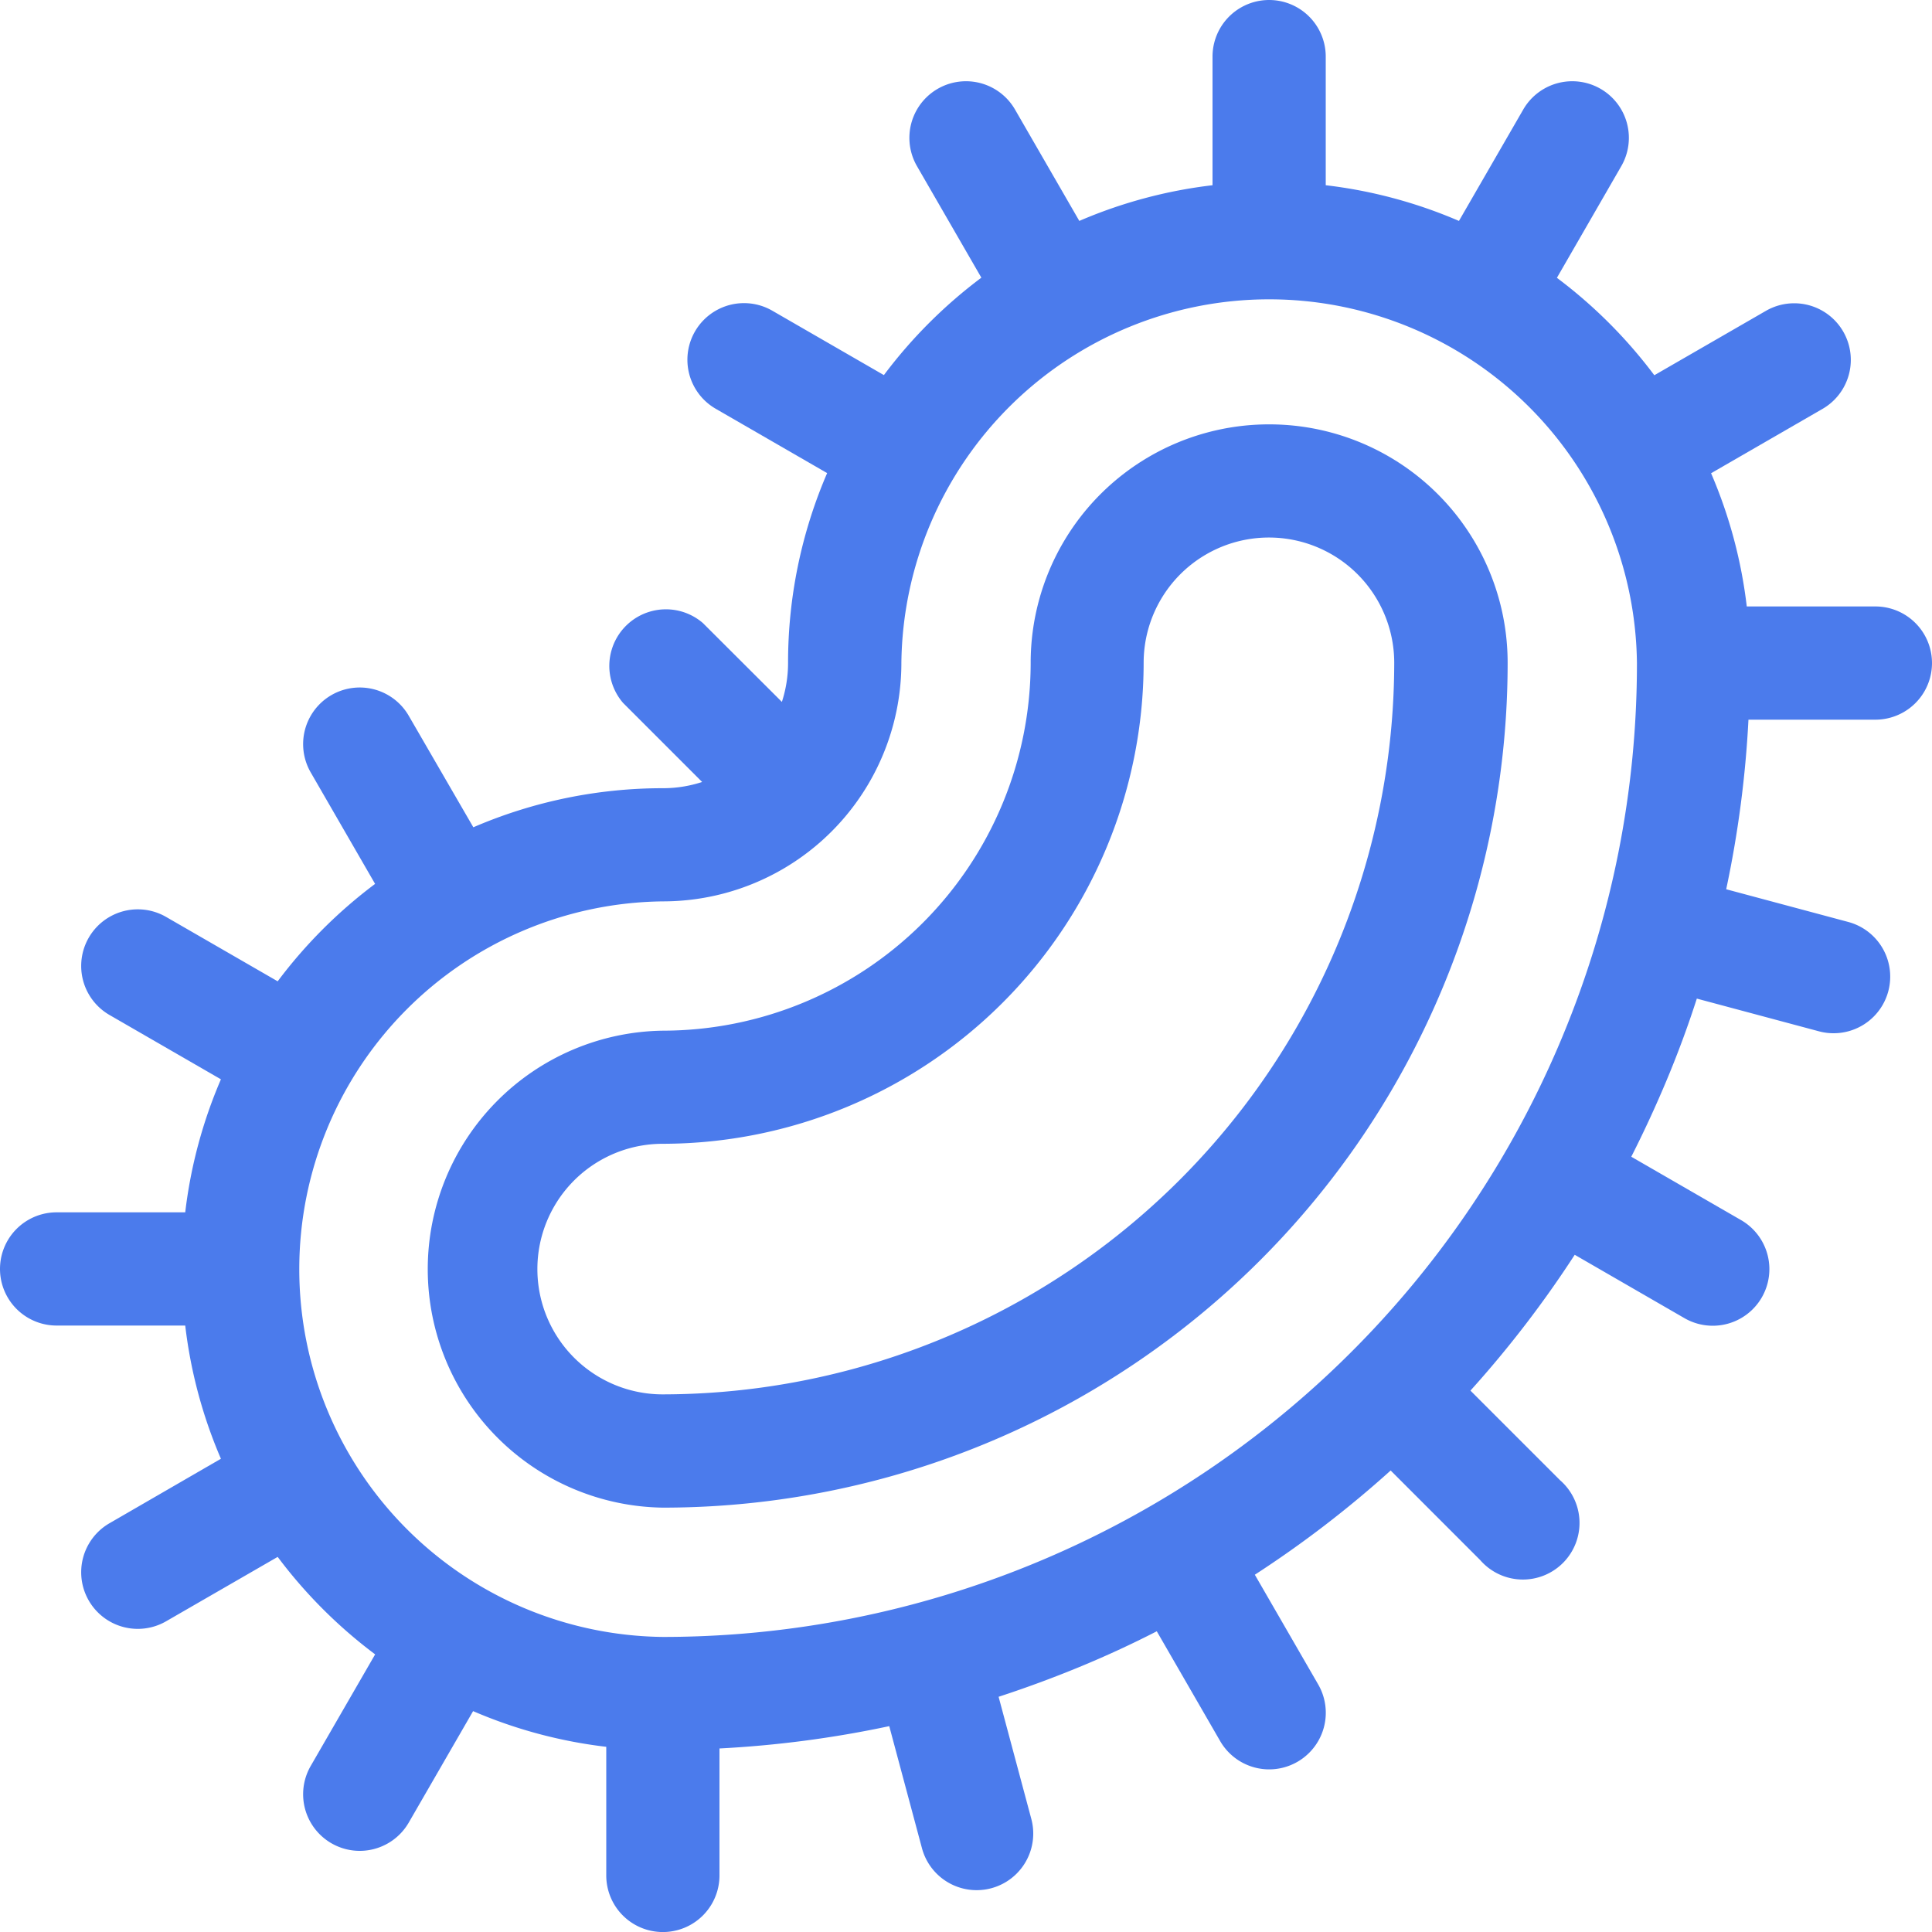<svg id="virus_2_" data-name="virus (2)" xmlns="http://www.w3.org/2000/svg" width="40" height="40" viewBox="0 0 40 40">
  <path id="Path_297" data-name="Path 297" d="M38.828,14.9a1.172,1.172,0,0,0,0-2.344H36.165a9.876,9.876,0,0,0-.739-2.758l2.307-1.332a1.172,1.172,0,0,0-1.172-2.03l-2.31,1.333a10.045,10.045,0,0,0-2.017-2.017L33.567,3.44a1.172,1.172,0,1,0-2.03-1.172L30.206,4.574a9.877,9.877,0,0,0-2.758-.739V1.172a1.172,1.172,0,1,0-2.344,0V3.835a9.876,9.876,0,0,0-2.758.739L21.015,2.268a1.172,1.172,0,1,0-2.03,1.172l1.333,2.309A10.045,10.045,0,0,0,18.3,7.766l-2.31-1.333a1.172,1.172,0,1,0-1.172,2.03l2.307,1.332a9.9,9.9,0,0,0-.809,3.929,2.6,2.6,0,0,1-.128.808L14.553,12.9A1.172,1.172,0,0,0,12.9,14.553l1.637,1.637a2.6,2.6,0,0,1-.808.129,9.9,9.9,0,0,0-3.929.809L8.463,14.82a1.172,1.172,0,1,0-2.03,1.172L7.766,18.3a10.042,10.042,0,0,0-2.017,2.017l-2.31-1.333a1.172,1.172,0,1,0-1.172,2.03l2.307,1.332A9.879,9.879,0,0,0,3.835,25.1H1.172a1.172,1.172,0,1,0,0,2.344H3.835a9.876,9.876,0,0,0,.739,2.758L2.267,31.537a1.172,1.172,0,1,0,1.172,2.03l2.31-1.333a10.043,10.043,0,0,0,2.018,2.018l-1.334,2.31a1.172,1.172,0,1,0,2.03,1.172l1.332-2.307a9.88,9.88,0,0,0,2.757.739v2.663a1.172,1.172,0,0,0,2.344,0V36.2a22.379,22.379,0,0,0,3.515-.462l.679,2.534a1.172,1.172,0,0,0,2.264-.607l-.679-2.535q.84-.274,1.664-.613t1.611-.743l1.312,2.273a1.172,1.172,0,0,0,2.03-1.172l-1.312-2.272a22.383,22.383,0,0,0,2.812-2.158L30.646,32.3A1.172,1.172,0,1,0,32.3,30.647l-1.856-1.856a22.381,22.381,0,0,0,2.159-2.812l2.272,1.312a1.172,1.172,0,0,0,1.172-2.03l-2.273-1.312q.4-.788.743-1.61t.614-1.664l2.535.679a1.172,1.172,0,0,0,.607-2.264l-2.534-.679A22.37,22.37,0,0,0,36.2,14.9h2.624Zm-6.473,6.546A20.167,20.167,0,0,1,13.724,33.891a7.615,7.615,0,0,1,0-15.229,4.937,4.937,0,0,0,4.938-4.937,7.615,7.615,0,0,1,15.229,0,20.067,20.067,0,0,1-1.535,7.718Z" transform="translate(0 0)" fill="#4b7bec"/>
  <path id="Path_298" data-name="Path 298" d="M129.956,112.467a4.935,4.935,0,0,0-4.937,4.938,7.623,7.623,0,0,1-7.615,7.615,4.938,4.938,0,0,0,0,9.875,17.489,17.489,0,0,0,17.49-17.49A4.935,4.935,0,0,0,129.956,112.467ZM117.4,132.55a2.594,2.594,0,0,1,0-5.188,9.97,9.97,0,0,0,9.958-9.958,2.594,2.594,0,1,1,5.188,0A15.163,15.163,0,0,1,117.4,132.55Z" transform="translate(-103.68 -103.681)" fill="#4b7bec"/>
</svg>

